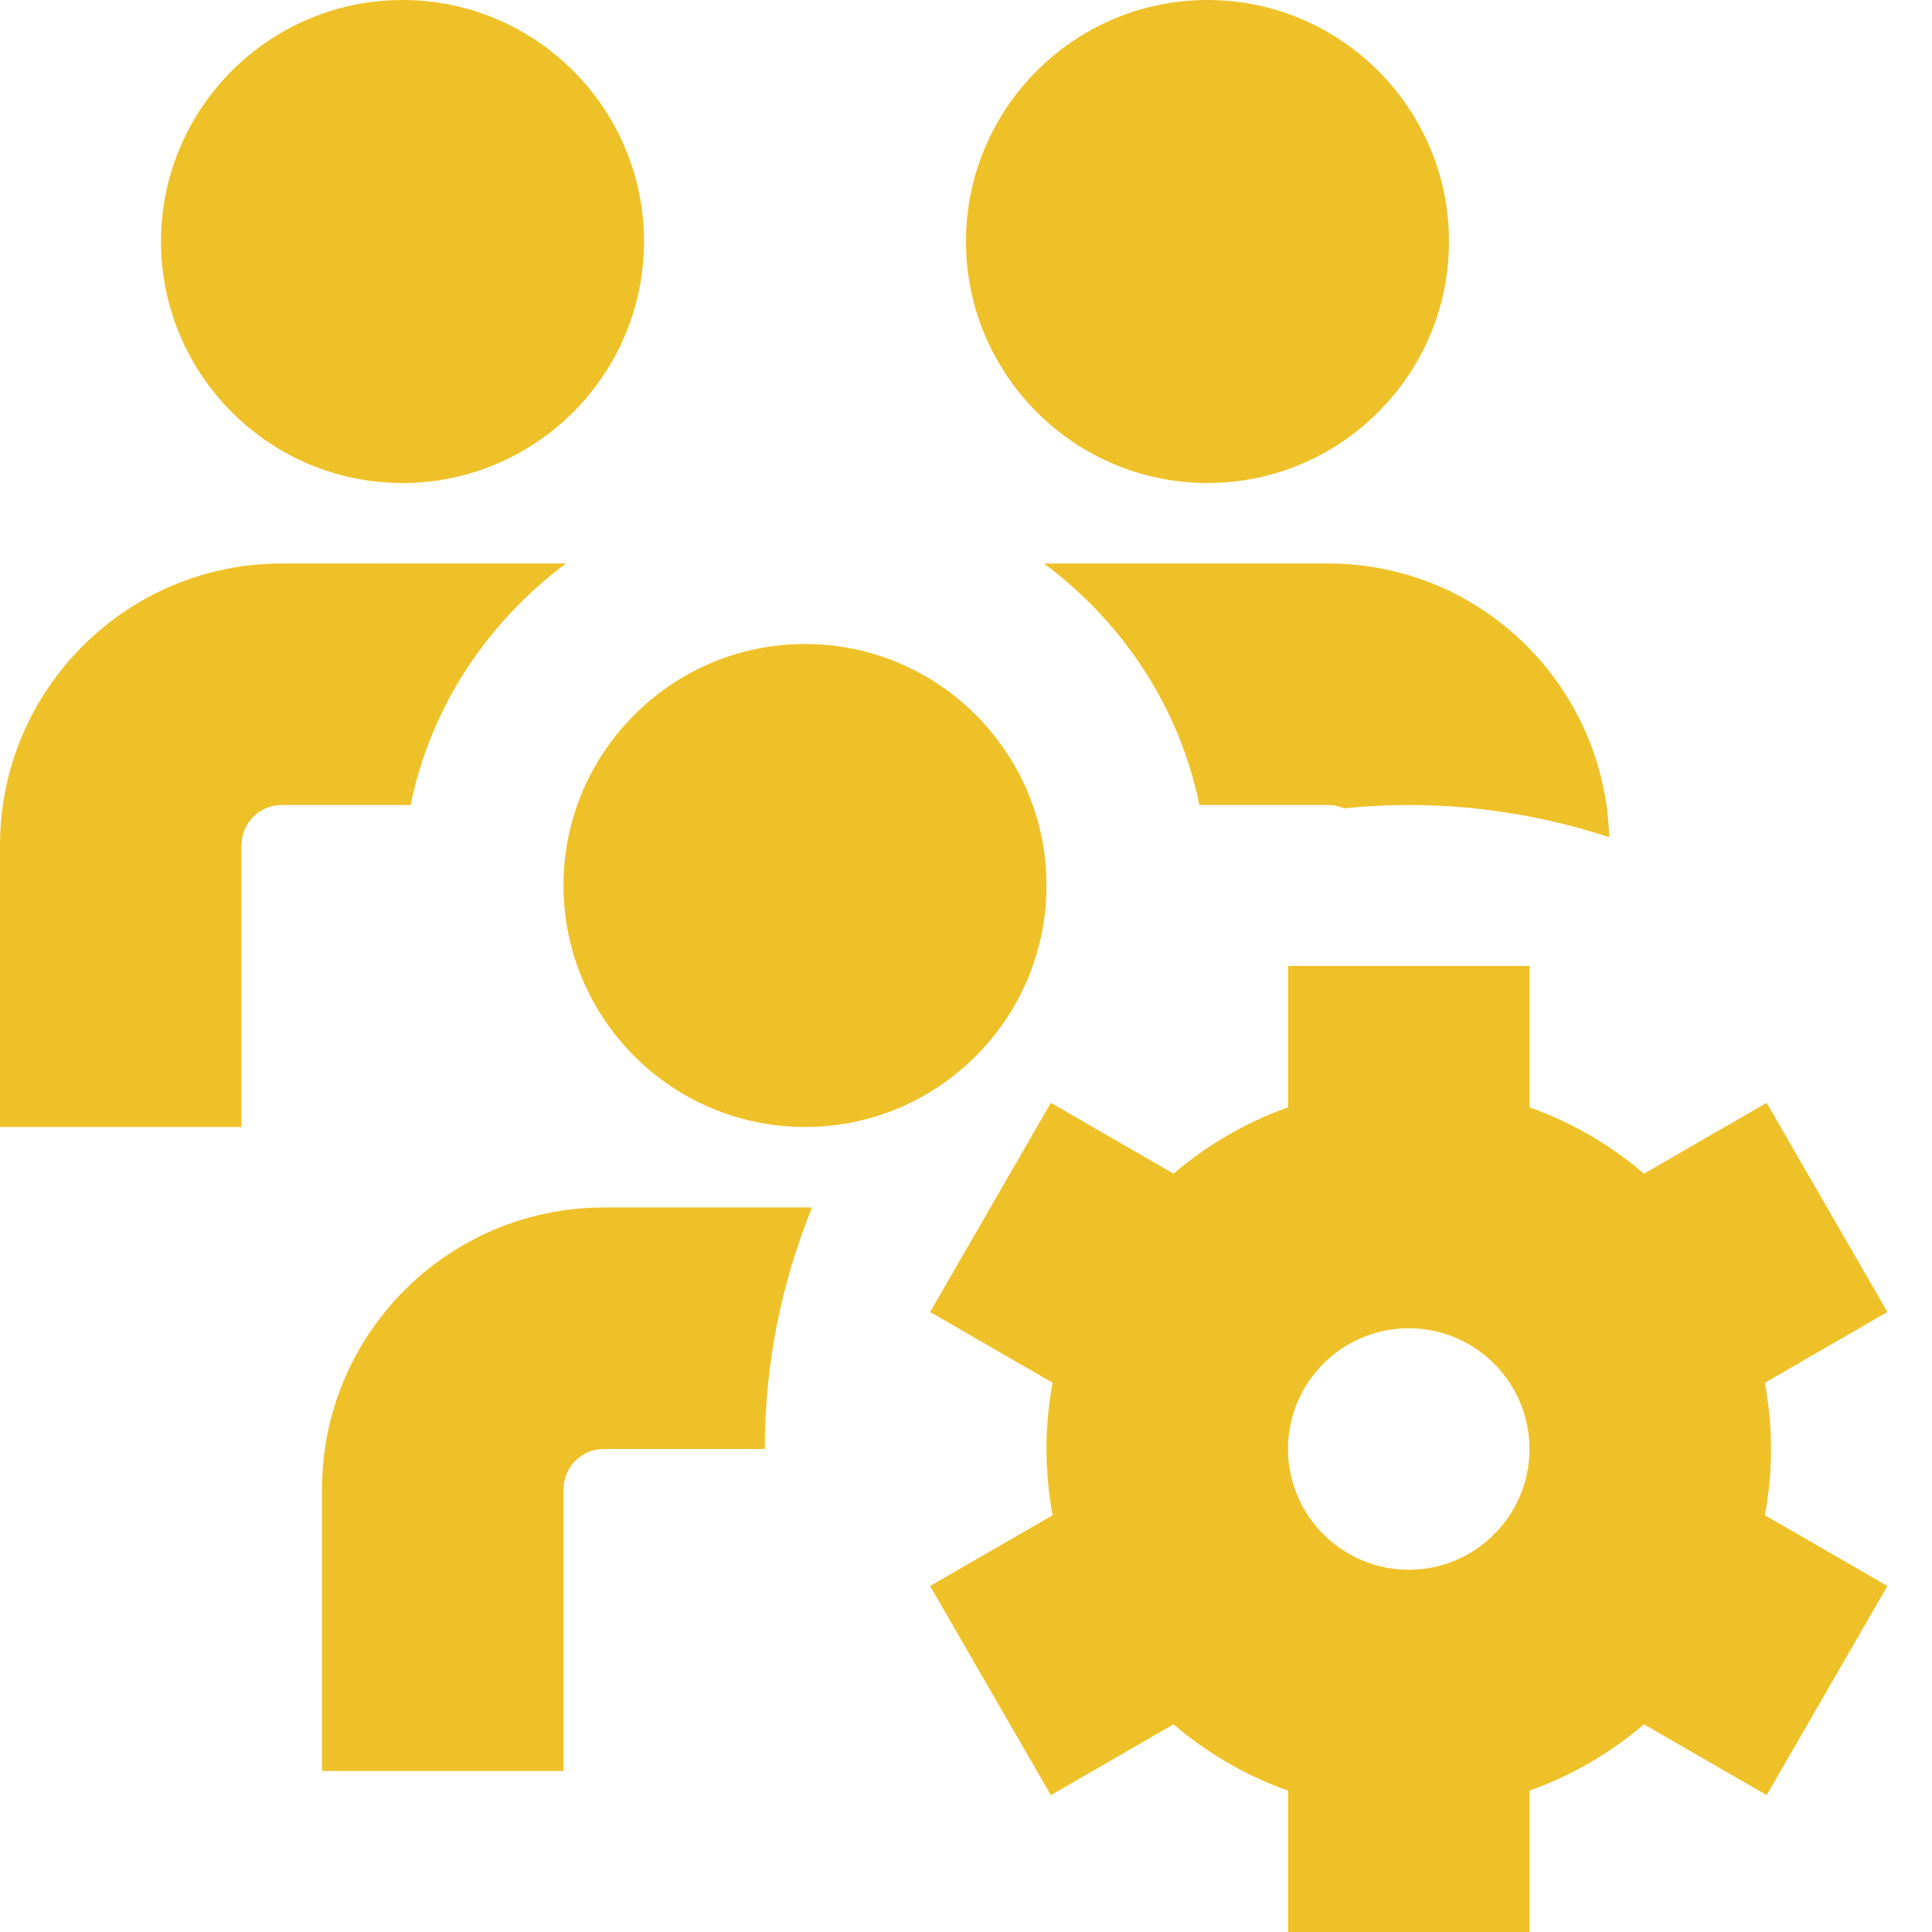<svg xmlns="http://www.w3.org/2000/svg" id="Layer_1" data-name="Layer 1" viewBox="0 0 24 24" width="300" height="300" version="1.1" xmlns:xlink="http://www.w3.org/1999/xlink" xmlns:svgjs="http://svgjs.dev/svgjs"><g transform="matrix(1,0,0,1,0,0)"><path d="M2,3C2,1.346,3.346,0,5,0s3,1.346,3,3-1.346,3-3,3-3-1.346-3-3Zm13,3c1.654,0,3-1.346,3-3s-1.346-3-3-3-3,1.346-3,3,1.346,3,3,3ZM7,11c0,1.654,1.346,3,3,3s3-1.346,3-3-1.346-3-3-3-3,1.346-3,3Zm.031-4H3.5c-1.93,0-3.5,1.57-3.5,3.5v3.5H3v-3.5c0-.276,.224-.5,.5-.5h1.601c.25-1.226,.96-2.278,1.93-3Zm14.893,11.823l1.522,.879-1.5,2.598-1.524-.88c-.416,.356-.897,.637-1.422,.824v1.757h-3v-1.757c-.526-.186-1.007-.468-1.422-.824l-1.524,.88-1.5-2.598,1.522-.879c-.049-.267-.076-.542-.076-.823s.026-.556,.076-.823l-1.522-.879,1.5-2.598,1.524,.88c.416-.356,.897-.637,1.422-.824v-1.757h3v1.757c.526,.186,1.007,.468,1.422,.824l1.524-.88,1.5,2.598-1.522,.879c.049,.267,.076,.542,.076,.823s-.026,.556-.076,.823Zm-2.924-.823c0-.827-.673-1.5-1.5-1.5s-1.5,.673-1.5,1.5,.673,1.5,1.5,1.5,1.5-.673,1.5-1.5Zm-15,.5v3.5h3v-3.5c0-.276,.224-.5,.5-.5h2c0-1.062,.211-2.073,.587-3h-2.587c-1.93,0-3.5,1.57-3.5,3.5ZM12.969,7c.97,.722,1.68,1.774,1.93,3h1.601c.07,0,.136,.015,.196,.041,.264-.026,.532-.041,.804-.041,.87,0,1.706,.143,2.49,.4-.054-1.883-1.594-3.4-3.49-3.4h-3.531Z" fill="#edb90c" fill-opacity="0.882" data-original-color="#000000ff" stroke="none" stroke-opacity="1"/></g></svg>